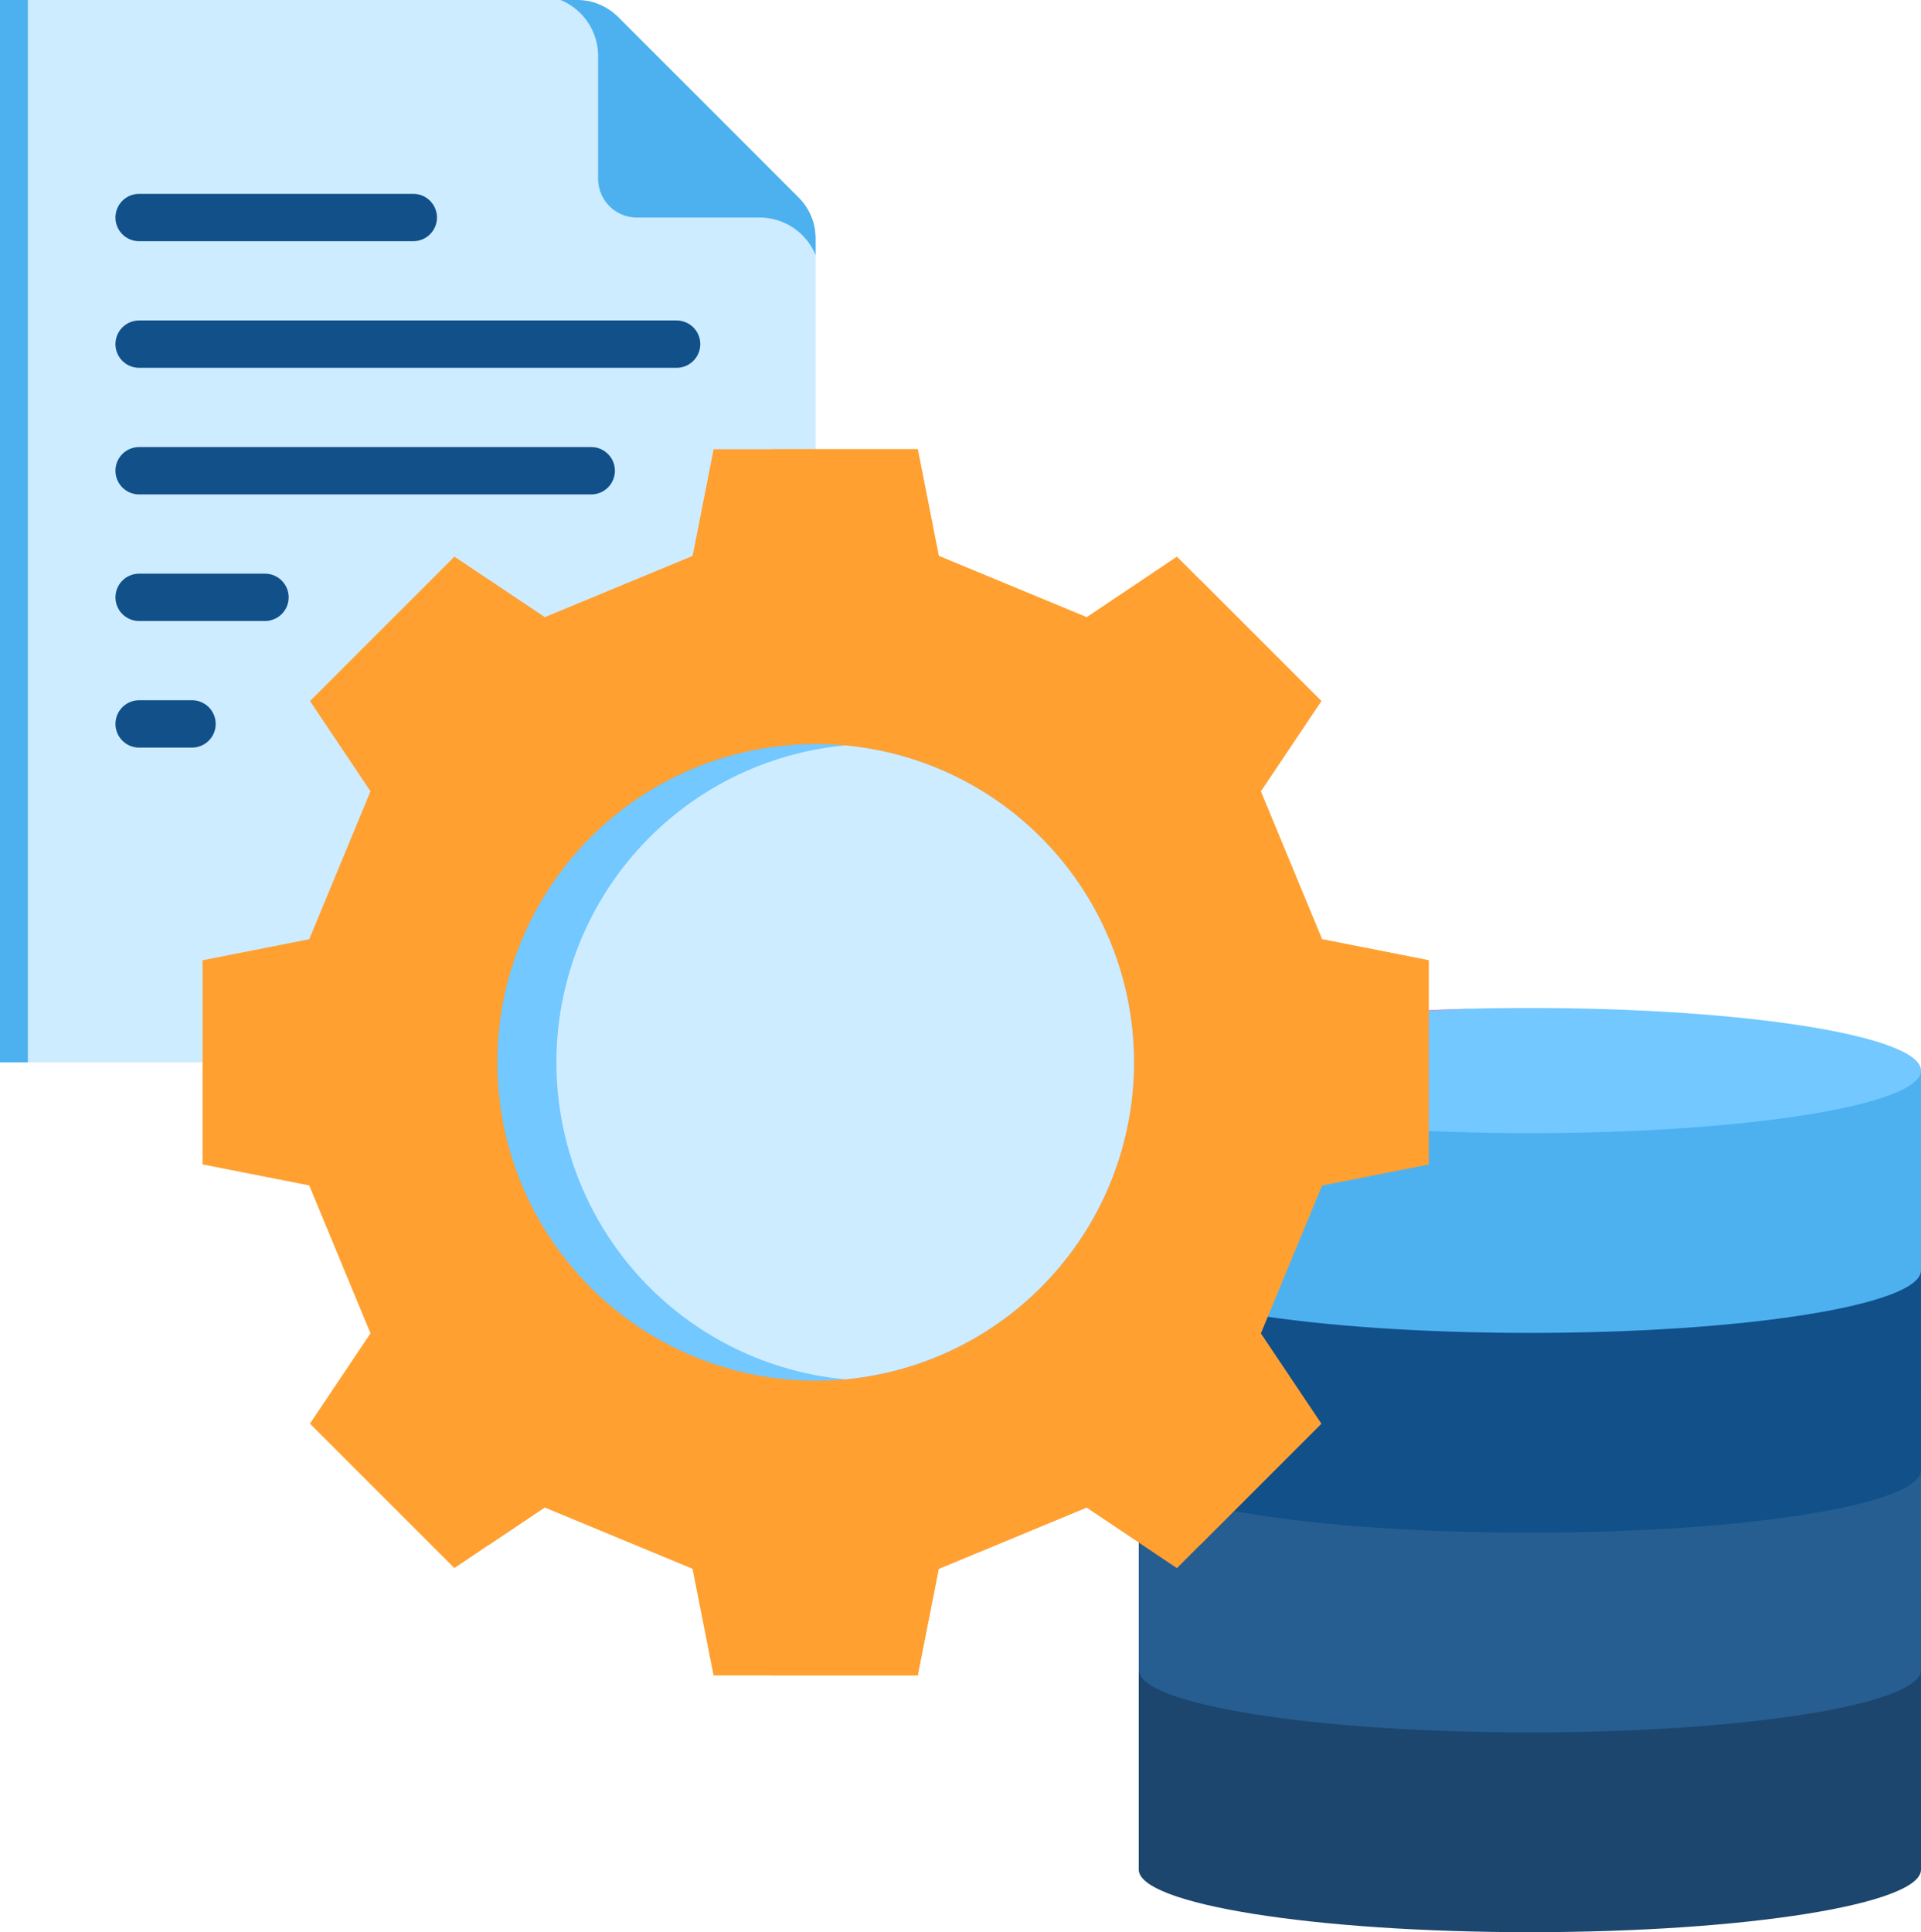 <svg id="Group_16" data-name="Group 16" xmlns="http://www.w3.org/2000/svg" width="126.388" height="127.109" viewBox="0 0 126.388 127.109">
  <path id="Trazado_718981" data-name="Trazado 718981" d="M54.052,69.887V15.773a3.84,3.84,0,0,0-1.165-2.811l-11.8-11.8A3.84,3.84,0,0,0,38.279,0H.389V69.887Z" transform="translate(-0.389 -0.001)" fill="#ceecff" fill-rule="evenodd"/>
  <path id="Trazado_718982" data-name="Trazado 718982" d="M.389,0H2.222V69.886H.389Z" transform="translate(-0.389)" fill="#4db1f0"/>
  <path id="Trazado_718983" data-name="Trazado 718983" d="M146.385,1.164A3.84,3.84,0,0,0,143.573,0h-1.009a3.992,3.992,0,0,1,2.471,3.679v8.086a2.549,2.549,0,0,0,2.544,2.545h8.086a3.992,3.992,0,0,1,3.679,2.471V15.772a3.841,3.841,0,0,0-1.164-2.811Z" transform="translate(-105.683)" fill="#4db1f0" fill-rule="evenodd"/>
  <path id="Trazado_718984" data-name="Trazado 718984" d="M151.014,1.287a3.821,3.821,0,0,0-2.2-1.122,3.972,3.972,0,0,1,1.435,3.052V11.3a2.549,2.549,0,0,0,2.545,2.545h8.086a3.974,3.974,0,0,1,3.052,1.435,3.823,3.823,0,0,0-1.122-2.2Z" transform="translate(-110.312 -0.122)" fill="#4db1f0" fill-rule="evenodd"/>
  <path id="Trazado_718985" data-name="Trazado 718985" d="M340.678,436.61c0,2.274-11.521,4.117-25.733,4.117s-25.733-1.843-25.733-4.117V423.469h51.465Z" transform="translate(-214.29 -313.619)" fill="#1c466d" fill-rule="evenodd"/>
  <path id="Trazado_718986" data-name="Trazado 718986" d="M340.678,385.951c0,2.274-11.521,4.117-25.733,4.117s-25.733-1.843-25.733-4.117V372.81h51.465Z" transform="translate(-214.29 -276.101)" fill="#265e91" fill-rule="evenodd"/>
  <path id="Trazado_718987" data-name="Trazado 718987" d="M340.678,335.292c0,2.274-11.521,4.117-25.733,4.117s-25.733-1.843-25.733-4.117V322.151h51.465Z" transform="translate(-214.29 -238.583)" fill="#115089" fill-rule="evenodd"/>
  <path id="Trazado_718988" data-name="Trazado 718988" d="M295.373,337.966c-3.84-.719-6.16-1.652-6.16-2.672V322.152h6.16v15.814Z" transform="translate(-214.29 -238.584)" fill="#4ca2d9" fill-rule="evenodd"/>
  <path id="Trazado_718989" data-name="Trazado 718989" d="M340.678,284.633c0,2.274-11.521,4.117-25.733,4.117s-25.733-1.843-25.733-4.117V271.492h51.465Z" transform="translate(-214.29 -201.065)" fill="#4db1f0" fill-rule="evenodd"/>
  <path id="Trazado_718990" data-name="Trazado 718990" d="M295.373,287.306c-3.84-.719-6.16-1.652-6.16-2.673V271.492h6.16Z" transform="translate(-214.29 -201.065)" fill="#9999db" fill-rule="evenodd"/>
  <path id="Trazado_718991" data-name="Trazado 718991" d="M314.946,263.855c14.212,0,25.733-1.843,25.733-4.117s-11.521-4.117-25.733-4.117-25.733,1.843-25.733,4.117S300.734,263.855,314.946,263.855Z" transform="translate(-214.29 -189.311)" fill="#72c8ff"/>
  <path id="Trazado_718992" data-name="Trazado 718992" d="M295.373,262.535c-3.84-.719-6.16-1.653-6.16-2.673,0-2.07,9.544-3.782,21.974-4.073Q295.623,256.628,295.373,262.535Z" transform="translate(-214.29 -189.436)" fill="#acace8" fill-rule="evenodd"/>
  <path id="Trazado_718993" data-name="Trazado 718993" d="M49.269,49.165a1.556,1.556,0,0,1,0,3.113H31.23a1.556,1.556,0,0,1,0-3.113ZM34.711,82.478a1.556,1.556,0,1,1,0,3.113h-3.48a1.556,1.556,0,1,1,0-3.113Zm4.8-8.328a1.556,1.556,0,0,1,0,3.113H31.231a1.556,1.556,0,1,1,0-3.113Zm21.465-8.328a1.556,1.556,0,0,1,0,3.113H31.23a1.556,1.556,0,0,1,0-3.113H60.971Zm5.616-8.328a1.556,1.556,0,0,1,0,3.113H31.23a1.556,1.556,0,1,1,0-3.113H66.587Z" transform="translate(-22.077 -36.411)" fill="#115089" fill-rule="evenodd"/>
  <path id="Trazado_718994" data-name="Trazado 718994" d="M109.945,124.986,115.885,121l9.5,9.5-3.984,5.941,4.032,9.73,7.017,1.384v13.429l-7.017,1.383L121.4,172.1l3.984,5.941-9.5,9.5-5.941-3.984-9.73,4.031L98.831,194.6H85.4l-1.384-7.017-9.73-4.031-5.941,3.984-9.5-9.5,3.984-5.941-4.031-9.73-7.017-1.383V147.553l7.017-1.384,4.032-9.73L58.85,130.5l9.5-9.5,5.941,3.984,9.73-4.031,1.384-7.017h13.43l1.383,7.017Z" transform="translate(-38.453 -84.382)" fill="#ffa031" fill-rule="evenodd"/>
  <path id="Trazado_718995" data-name="Trazado 718995" d="M123.459,125.982l5.1-3.418,7.934,7.934-3.984,5.941,4.032,9.73,7.017,1.384v13.429l-7.017,1.383-4.032,9.731,3.984,5.941-7.934,7.934-5.1-3.418-2.405,1-9.73,4.031L109.94,194.6H100.4l-1.384-7.017-12.135-5.028-5.1,3.418-7.934-7.934,3.984-5.941-4.031-9.73-7.017-1.383V147.553l7.017-1.384,4.031-9.73L73.85,130.5l7.934-7.934,5.1,3.419,12.135-5.028,1.384-7.017h9.539l1.383,7.017Z" transform="translate(-49.562 -84.382)" fill="#ffa031" fill-rule="evenodd"/>
  <path id="Trazado_718996" data-name="Trazado 718996" d="M150.846,230.292A20.941,20.941,0,1,0,126.807,213,20.941,20.941,0,0,0,150.846,230.292Z" transform="translate(-93.809 -139.735)" fill="#72c8ff"/>
  <path id="Trazado_718997" data-name="Trazado 718997" d="M160.527,189.035a20.94,20.94,0,0,1,0,41.7,20.94,20.94,0,0,1,0-41.7Z" transform="translate(-104.919 -139.998)" fill="#ceecff" fill-rule="evenodd"/>
</svg>
